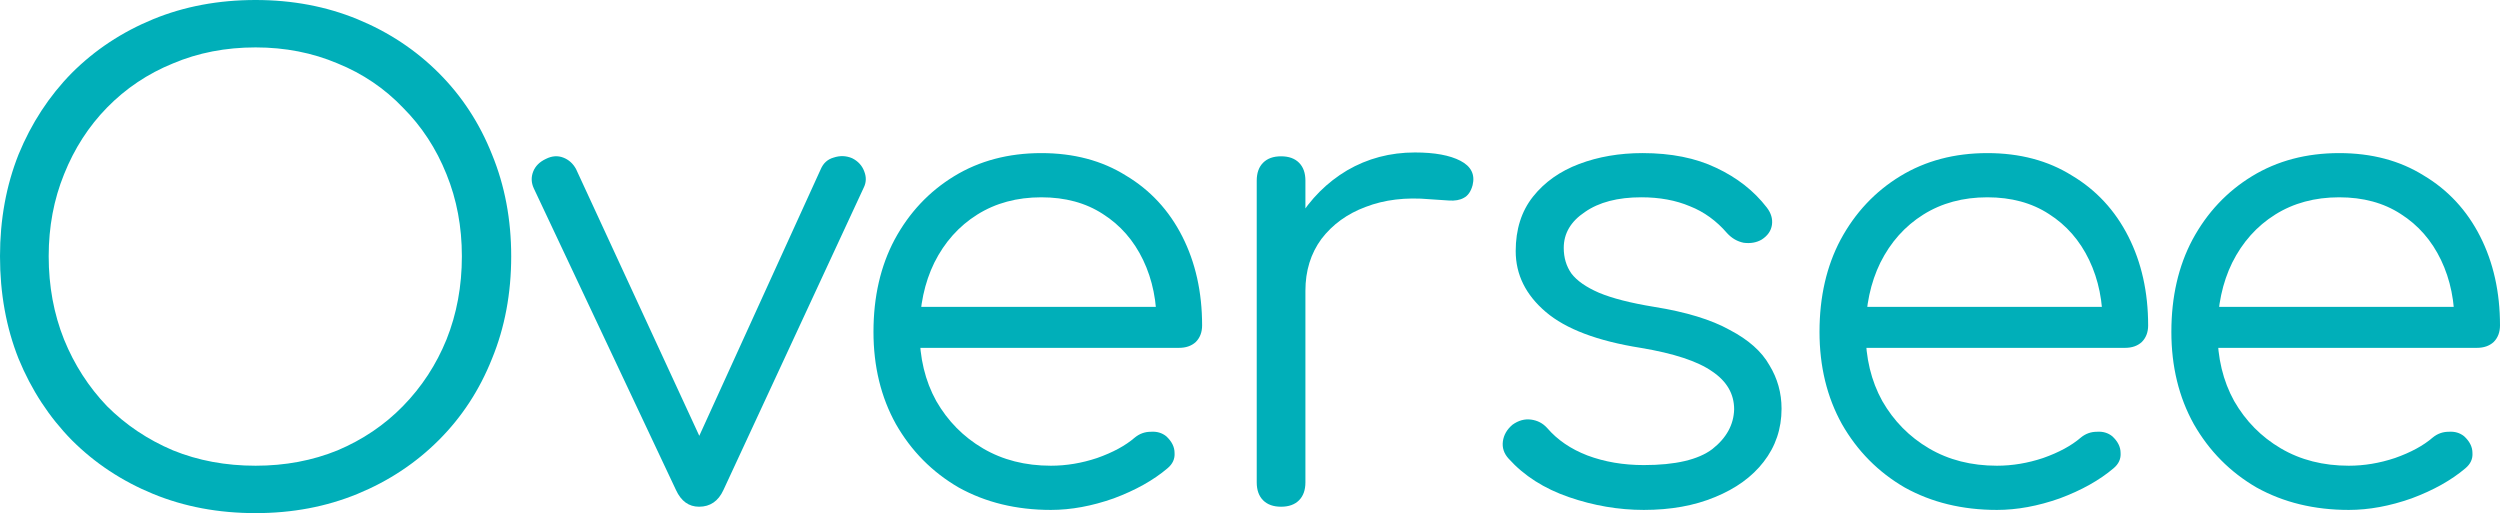 <?xml version="1.0" encoding="UTF-8" standalone="no"?>
<svg
   xmlns:dc="http://purl.org/dc/elements/1.1/"
   xmlns:cc="http://creativecommons.org/ns#"
   xmlns:rdf="http://www.w3.org/1999/02/22-rdf-syntax-ns#"
   xmlns:svg="http://www.w3.org/2000/svg"
   xmlns="http://www.w3.org/2000/svg"
   version="1.1"
   id="svg869"
   width="749.291"
   height="153.792"
   viewBox="0 0 749.291 153.792">
  <defs
     id="defs873" />
  <g
     transform="translate(-212.151,-77.539)"
     id="text18"
     style="font-style:normal;font-variant:normal;font-weight:normal;font-stretch:normal;font-size:40px;line-height:1.25;font-family:comfortaa;-inkscape-font-specification:comfortaa;letter-spacing:0px;word-spacing:0px;fill:#00afb9;fill-opacity:1;stroke:none"
     aria-label="Oversee">
    <path
       id="path4672"
       style="font-style:normal;font-variant:normal;font-weight:normal;font-stretch:normal;font-size:192px;font-family:comfortaa;-inkscape-font-specification:comfortaa;letter-spacing:-8.59px;fill:#00afb9;fill-opacity:1"
       d="m 288.759,231.331 q -16.704,0 -30.72,-5.76 -14.016,-5.76 -24.384,-16.128 -10.176,-10.368 -15.936,-24.384 -5.568,-14.016 -5.568,-30.72 0,-16.512 5.568,-30.528 5.76,-14.016 15.936,-24.384 10.368,-10.368 24.384,-16.128 14.016,-5.76 30.72,-5.76 16.512,0 30.528,5.76 14.016,5.76 24.384,16.128 10.368,10.368 15.936,24.384 5.76,14.016 5.76,30.528 0,16.704 -5.76,30.72 -5.568,14.016 -15.936,24.384 -10.368,10.368 -24.384,16.128 -14.016,5.76 -30.528,5.76 z m 0,-14.208 q 13.248,0 24.576,-4.608 11.328,-4.8 19.584,-13.248 8.448,-8.64 13.056,-19.968 4.608,-11.52 4.608,-24.96 0,-13.248 -4.608,-24.576 -4.608,-11.52 -13.056,-19.968 -8.256,-8.64 -19.584,-13.248 -11.328,-4.8 -24.576,-4.8 -13.44,0 -24.768,4.8 -11.328,4.608 -19.776,13.248 -8.256,8.448 -12.864,19.968 -4.608,11.328 -4.608,24.576 0,13.44 4.608,24.96 4.608,11.328 12.864,19.968 8.448,8.448 19.776,13.248 11.328,4.608 24.768,4.608 z" />
    <path
       id="path4674"
       style="font-style:normal;font-variant:normal;font-weight:normal;font-stretch:normal;font-size:192px;font-family:comfortaa;-inkscape-font-specification:comfortaa;letter-spacing:-8.59px;fill:#00afb9;fill-opacity:1"
       d="m 421.673,229.411 q -4.608,0 -6.912,-4.992 l -42.624,-90.432 q -1.152,-2.496 -0.192,-4.992 0.96,-2.496 3.84,-3.84 2.688,-1.344 5.184,-0.384 2.496,0.96 3.84,3.456 l 40.896,88.512 h -7.872 l 40.32,-88.512 q 1.152,-2.688 3.84,-3.456 2.88,-0.96 5.568,0.192 2.688,1.344 3.648,4.032 0.96,2.496 -0.192,4.8 l -42.048,90.624 q -2.304,4.992 -7.296,4.992 z" />
    <path
       id="path4676"
       style="font-style:normal;font-variant:normal;font-weight:normal;font-stretch:normal;font-size:192px;font-family:comfortaa;-inkscape-font-specification:comfortaa;letter-spacing:-8.59px;fill:#00afb9;fill-opacity:1"
       d="m 527.131,230.371 q -15.552,0 -27.648,-6.72 -11.904,-6.912 -18.816,-19.008 -6.72,-12.096 -6.72,-27.648 0,-15.744 6.336,-27.648 6.528,-12.096 17.856,-19.008 11.328,-6.912 26.112,-6.912 14.592,0 25.344,6.72 10.944,6.528 16.896,18.24 5.952,11.712 5.952,26.688 0,3.072 -1.92,4.992 -1.92,1.728 -4.992,1.728 h -81.6 v -12.288 h 83.136 l -8.256,5.952 q 0.192,-11.136 -4.032,-19.968 -4.224,-8.832 -12.096,-13.824 -7.68,-4.992 -18.432,-4.992 -10.944,0 -19.2,5.184 -8.256,5.184 -12.864,14.4 -4.416,9.024 -4.416,20.736 0,11.712 4.992,20.736 5.184,9.024 14.016,14.208 8.832,5.184 20.352,5.184 6.912,0 13.824,-2.304 7.104,-2.496 11.328,-6.144 2.112,-1.728 4.8,-1.728 2.688,-0.192 4.608,1.344 2.496,2.304 2.496,4.992 0.192,2.688 -2.112,4.608 -6.336,5.376 -16.128,9.024 -9.792,3.456 -18.816,3.456 z" />
    <path
       id="path4678"
       style="font-style:normal;font-variant:normal;font-weight:normal;font-stretch:normal;font-size:192px;font-family:comfortaa;-inkscape-font-specification:comfortaa;letter-spacing:-8.59px;fill:#00afb9;fill-opacity:1"
       d="m 594.957,164.707 q 0.576,-11.904 6.144,-21.312 5.76,-9.408 14.784,-14.784 9.216,-5.376 20.352,-5.376 8.832,0 13.632,2.496 4.8,2.496 3.648,7.296 -0.768,2.88 -2.688,3.84 -1.728,0.96 -4.416,0.768 -2.496,-0.192 -5.76,-0.384 -10.752,-0.96 -19.2,2.304 -8.256,3.072 -13.248,9.6 -4.8,6.528 -4.8,15.552 z m 1.152,64.704 q -3.456,0 -5.376,-1.92 -1.92,-1.92 -1.92,-5.376 v -90.432 q 0,-3.456 1.92,-5.376 1.92,-1.92 5.376,-1.92 3.456,0 5.376,1.92 1.92,1.92 1.92,5.376 v 90.432 q 0,3.456 -1.92,5.376 -1.92,1.92 -5.376,1.92 z" />
    <path
       id="path4680"
       style="font-style:normal;font-variant:normal;font-weight:normal;font-stretch:normal;font-size:192px;font-family:comfortaa;-inkscape-font-specification:comfortaa;letter-spacing:-8.59px;fill:#00afb9;fill-opacity:1"
       d="m 704.83,230.371 q -11.328,0 -22.464,-3.84 -11.136,-3.84 -18.048,-11.52 -2.112,-2.304 -1.728,-5.184 0.384,-2.88 2.88,-4.992 2.688,-1.92 5.568,-1.536 2.88,0.384 4.8,2.496 4.608,5.376 12.096,8.256 7.68,2.88 16.896,2.88 14.208,0 20.544,-4.8 6.336,-4.992 6.528,-11.904 0,-6.912 -6.528,-11.328 -6.528,-4.608 -21.504,-7.104 -19.392,-3.072 -28.416,-10.752 -9.024,-7.68 -9.024,-18.24 0,-9.792 5.184,-16.32 5.184,-6.528 13.824,-9.792 8.64,-3.264 19.008,-3.264 12.864,0 22.08,4.416 9.408,4.416 15.168,11.904 1.92,2.496 1.536,5.184 -0.384,2.688 -3.072,4.416 -2.304,1.344 -5.376,0.96 -2.88,-0.576 -4.992,-2.88 -4.8,-5.568 -11.136,-8.064 -6.336,-2.688 -14.592,-2.688 -10.56,0 -16.896,4.416 -6.336,4.224 -6.336,10.752 0,4.416 2.304,7.68 2.496,3.264 8.256,5.76 5.952,2.496 16.512,4.224 14.4,2.304 22.656,6.912 8.448,4.416 11.904,10.56 3.648,5.952 3.648,13.056 0,9.024 -5.376,15.936 -5.184,6.72 -14.592,10.56 -9.216,3.84 -21.312,3.84 z" />
    <path
       id="path4682"
       style="font-style:normal;font-variant:normal;font-weight:normal;font-stretch:normal;font-size:192px;font-family:comfortaa;-inkscape-font-specification:comfortaa;letter-spacing:-8.59px;fill:#00afb9;fill-opacity:1"
       d="m 810.672,230.371 q -15.552,0 -27.648,-6.72 -11.904,-6.912 -18.816,-19.008 -6.72,-12.096 -6.72,-27.648 0,-15.744 6.336,-27.648 6.528,-12.096 17.856,-19.008 11.328,-6.912 26.112,-6.912 14.592,0 25.344,6.72 10.944,6.528 16.896,18.24 5.952,11.712 5.952,26.688 0,3.072 -1.92,4.992 -1.92,1.728 -4.992,1.728 h -81.6 v -12.288 h 83.136 l -8.256,5.952 q 0.192,-11.136 -4.032,-19.968 -4.224,-8.832 -12.096,-13.824 -7.68,-4.992 -18.432,-4.992 -10.944,0 -19.2,5.184 -8.256,5.184 -12.864,14.4 -4.416,9.024 -4.416,20.736 0,11.712 4.992,20.736 5.184,9.024 14.016,14.208 8.832,5.184 20.352,5.184 6.912,0 13.824,-2.304 7.104,-2.496 11.328,-6.144 2.112,-1.728 4.8,-1.728 2.688,-0.192 4.608,1.344 2.496,2.304 2.496,4.992 0.192,2.688 -2.112,4.608 -6.336,5.376 -16.128,9.024 -9.792,3.456 -18.816,3.456 z" />
    <path
       id="path4684"
       style="font-style:normal;font-variant:normal;font-weight:normal;font-stretch:normal;font-size:192px;font-family:comfortaa;-inkscape-font-specification:comfortaa;letter-spacing:-8.59px;fill:#00afb9;fill-opacity:1"
       d="m 916.13,230.371 q -15.552,0 -27.648,-6.72 -11.904,-6.912 -18.816,-19.008 -6.72,-12.096 -6.72,-27.648 0,-15.744 6.336,-27.648 6.528,-12.096 17.856,-19.008 11.328,-6.912 26.112,-6.912 14.592,0 25.344,6.72 10.944,6.528 16.896,18.24 5.952,11.712 5.952,26.688 0,3.072 -1.92,4.992 -1.92,1.728 -4.992,1.728 h -81.6 v -12.288 h 83.136 l -8.256,5.952 q 0.192,-11.136 -4.032,-19.968 -4.224,-8.832 -12.096,-13.824 -7.68,-4.992 -18.432,-4.992 -10.944,0 -19.2,5.184 -8.256,5.184 -12.864,14.4 -4.416,9.024 -4.416,20.736 0,11.712 4.992,20.736 5.184,9.024 14.016,14.208 8.832,5.184 20.352,5.184 6.912,0 13.824,-2.304 7.104,-2.496 11.328,-6.144 2.112,-1.728 4.8,-1.728 2.688,-0.192 4.608,1.344 2.496,2.304 2.496,4.992 0.192,2.688 -2.112,4.608 -6.336,5.376 -16.128,9.024 -9.792,3.456 -18.816,3.456 z" />
  </g>
  <flowRoot
     transform="translate(-212.151,-77.539)"
     style="font-style:normal;font-variant:normal;font-weight:normal;font-stretch:normal;font-size:40px;line-height:1.25;font-family:comfortaa;-inkscape-font-specification:comfortaa;letter-spacing:0px;word-spacing:0px;fill:#000000;fill-opacity:1;stroke:none"
     id="flowRoot106"
     xml:space="preserve"><flowRegion
       id="flowRegion108"><rect
         y="-137.188"
         x="365.342"
         height="190.724"
         width="30.516"
         id="rect110" /></flowRegion><flowPara
       id="flowPara112"></flowPara></flowRoot></svg>
